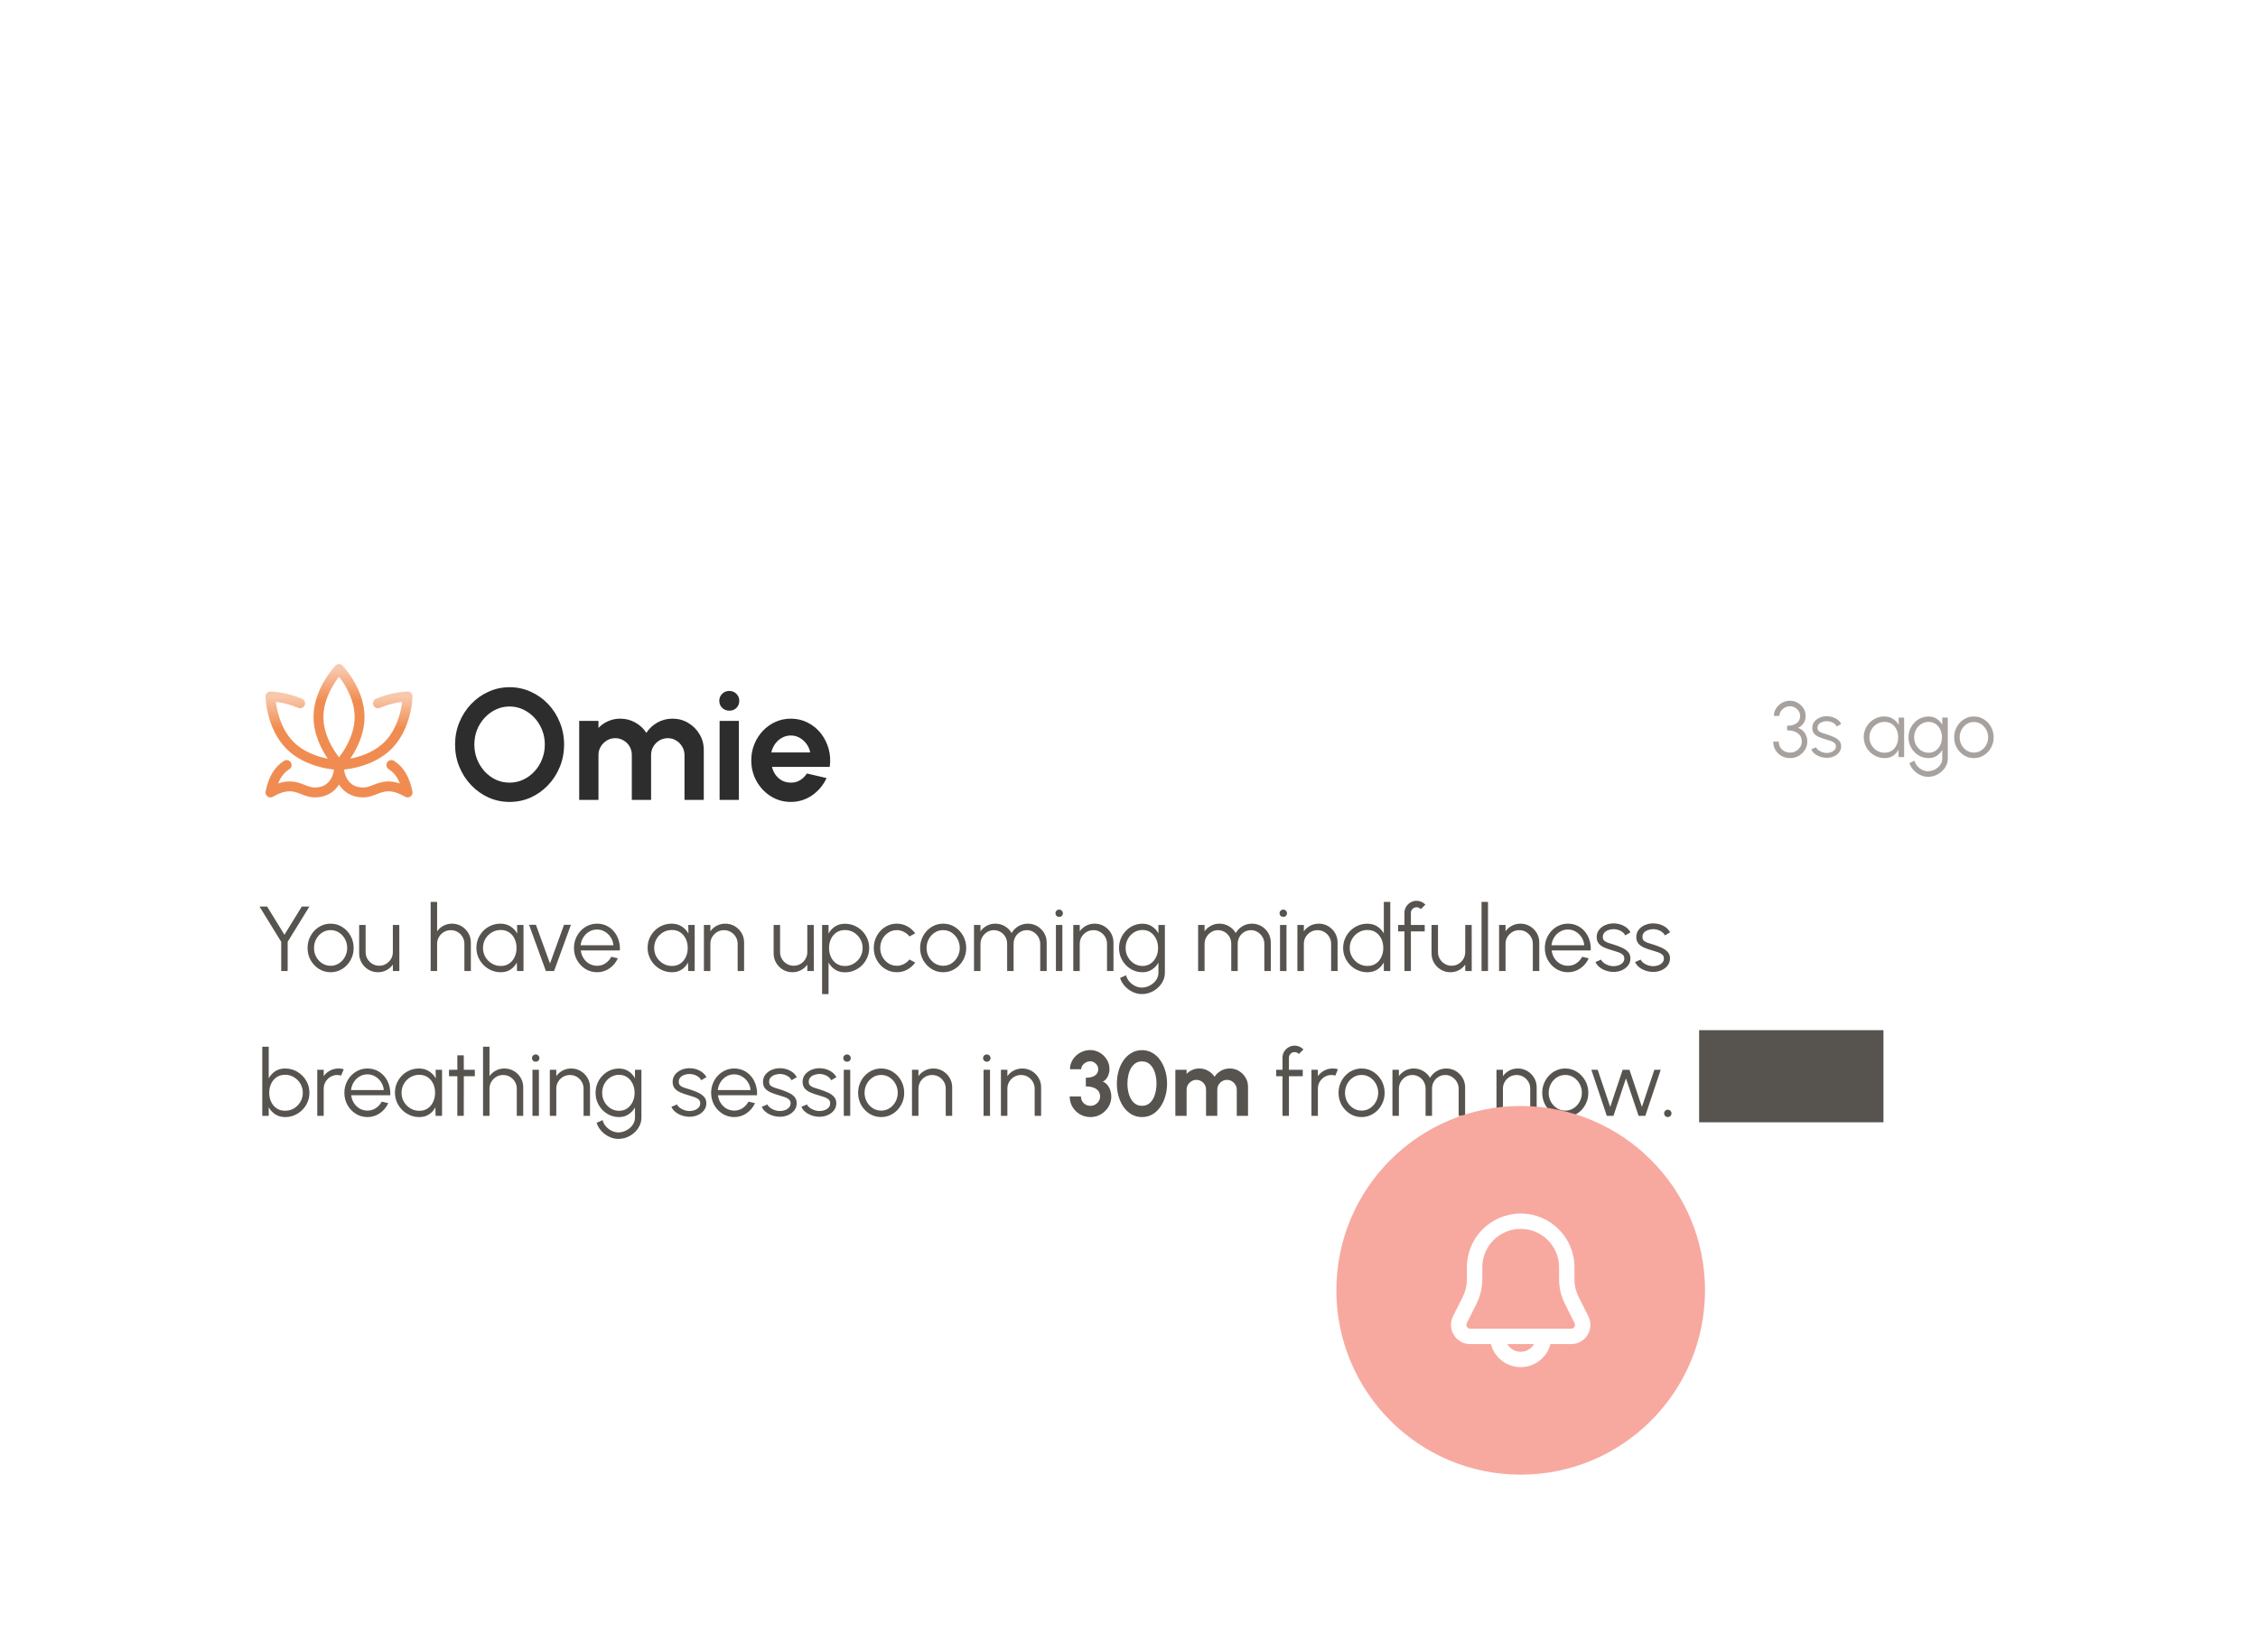 <svg width="343" height="251" viewBox="0 0 343 251" fill="none" xmlns="http://www.w3.org/2000/svg">
<g clip-path="url(#clip0_24415_35702)">
<g filter="url(#filter0_dddd_24415_35702)">
<path d="M50.455 94.41H51.8V113.3H50.455C50.205 113.3 50 113.095 50 112.845V94.865C50 94.615 50.205 94.41 50.455 94.41Z" fill="#D6D3D1"/>
<path d="M249.761 0H93.051C70.269 0 51.801 18.468 51.801 41.25V452.675C51.801 475.457 70.269 493.925 93.051 493.925H249.761C272.543 493.925 291.011 475.457 291.011 452.675V41.25C291.011 18.468 272.543 0 249.761 0Z" fill="white" stroke="#A8A29E" stroke-width="0.5" stroke-miterlimit="10"/>
<path d="M249.165 2.711H93.645C72.164 2.711 54.75 20.125 54.75 41.606V451.646C54.75 473.127 72.164 490.541 93.645 490.541H249.165C270.646 490.541 288.06 473.127 288.06 451.646V41.606C288.06 20.125 270.646 2.711 249.165 2.711Z" fill="white" stroke="#A8A29E" stroke-width="0.5" stroke-miterlimit="10"/>
<path d="M249.902 10.016H92.917C76.006 10.016 62.297 23.725 62.297 40.636V452.616C62.297 469.527 76.006 483.236 92.917 483.236H249.902C266.813 483.236 280.522 469.527 280.522 452.616V40.636C280.522 23.725 266.813 10.016 249.902 10.016Z" fill="#D6D3D1"/>
<path d="M51.803 94.41H50.453V113.3H51.803V94.41Z" fill="#D6D3D1"/>
<path d="M50.455 130.285H51.8V167.665H50.455C50.205 167.665 50 167.46 50 167.21V130.735C50 130.485 50.205 130.285 50.455 130.285Z" fill="#D6D3D1"/>
<path d="M51.803 130.285H50.453V167.665H51.803V130.285Z" fill="#D6D3D1"/>
<path d="M50.455 177.939H51.8V215.319H50.455C50.205 215.324 50 215.119 50 214.869V178.394C50 178.144 50.205 177.939 50.455 177.939Z" fill="#D6D3D1"/>
<path d="M51.803 177.939H50.453V215.319H51.803V177.939Z" fill="#D6D3D1"/>
<path opacity="0.48" d="M249.17 2.71H93.645C72.165 2.71 54.75 20.12 54.75 41.6V451.645C54.75 473.125 72.165 490.54 93.645 490.54H249.17C270.65 490.54 288.065 473.125 288.065 451.645V41.6C288.065 20.12 270.65 2.705 249.17 2.705V2.71ZM286.065 451.935C286.065 472.025 269.78 488.31 249.69 488.31H93.12C73.03 488.31 56.745 472.025 56.745 451.935V41.315C56.75 21.23 73.035 4.945 93.12 4.945H249.695C269.785 4.945 286.07 21.23 286.07 41.32V451.93L286.065 451.935Z" fill="#D6D3D1"/>
<path d="M292.365 215.301H291.015V156.091H292.365C292.615 156.091 292.82 156.296 292.82 156.546V214.846C292.82 215.096 292.615 215.301 292.365 215.301Z" fill="#D6D3D1"/>
<path d="M291.009 215.301H292.359V156.091H291.009V215.301Z" fill="#D6D3D1"/>
<path d="M250.105 10.25H93.12C76.209 10.25 62.5 23.959 62.5 40.87V452.85C62.5 469.761 76.209 483.47 93.12 483.47H250.105C267.016 483.47 280.725 469.761 280.725 452.85V40.87C280.725 23.959 267.016 10.25 250.105 10.25Z" fill="#F5F5F4"/>
<path d="M147.014 16.684H196.488C201.917 16.684 206.318 21.085 206.318 26.514C206.318 31.943 201.917 36.344 196.488 36.344H147.014C141.585 36.344 137.184 31.943 137.184 26.514C137.184 21.085 141.585 16.684 147.014 16.684Z" fill="white" stroke="#A8A29E" stroke-width="0.5"/>
<path d="M196.148 32.069C199.213 32.069 201.698 29.584 201.698 26.519C201.698 23.454 199.213 20.969 196.148 20.969C193.082 20.969 190.598 23.454 190.598 26.519C190.598 29.584 193.082 32.069 196.148 32.069Z" fill="#D6D3D1"/>
<path d="M196.15 29.524C197.809 29.524 199.155 28.178 199.155 26.519C199.155 24.859 197.809 23.514 196.15 23.514C194.49 23.514 193.145 24.859 193.145 26.519C193.145 28.178 194.49 29.524 196.15 29.524Z" fill="#A8A29E"/>
</g>
<g filter="url(#filter1_dd_24415_35702)">
<rect x="27" y="74.5" width="289" height="101" rx="16" fill="white"/>
<path d="M48.375 96.917C48.375 100.944 51.5 104.208 51.5 104.208C51.5 104.208 54.625 100.944 54.625 96.917C54.625 92.89 51.5 89.625 51.5 89.625C51.5 89.625 48.375 92.89 48.375 96.917Z" stroke="url(#paint0_linear_24415_35702)" stroke-width="1.5" stroke-linecap="round" stroke-linejoin="round"/>
<path d="M45.592 94.833C43.285 93.839 41.082 93.791 41.082 93.791C41.082 93.791 41.182 98.355 44.058 101.232C46.934 104.109 51.499 104.208 51.499 104.208C51.499 104.208 56.062 104.108 58.939 101.232C61.816 98.356 61.915 93.791 61.915 93.791C61.915 93.791 59.713 93.839 57.405 94.833M51.52 104.208C51.347 105.596 52.186 108.374 55.159 108.374C57.237 108.374 58.277 106.291 61.915 108.374C61.499 106.291 60.665 104.958 59.45 104.208M51.477 104.208C51.651 105.596 50.81 108.374 47.839 108.374C45.759 108.374 44.721 106.291 41.082 108.374C41.499 106.291 42.332 104.958 43.548 104.208" stroke="url(#paint1_linear_24415_35702)" stroke-width="1.5" stroke-linecap="round" stroke-linejoin="round"/>
<path d="M77.408 109.812C76.272 109.812 75.204 109.588 74.204 109.14C73.204 108.684 72.324 108.056 71.564 107.256C70.804 106.456 70.208 105.532 69.776 104.484C69.344 103.428 69.128 102.3 69.128 101.1C69.128 99.9 69.344 98.776 69.776 97.728C70.208 96.672 70.804 95.744 71.564 94.944C72.324 94.144 73.204 93.52 74.204 93.072C75.204 92.616 76.272 92.388 77.408 92.388C78.552 92.388 79.624 92.616 80.624 93.072C81.624 93.52 82.504 94.144 83.264 94.944C84.024 95.744 84.616 96.672 85.04 97.728C85.472 98.776 85.688 99.9 85.688 101.1C85.688 102.3 85.472 103.428 85.04 104.484C84.616 105.532 84.024 106.456 83.264 107.256C82.504 108.056 81.624 108.684 80.624 109.14C79.624 109.588 78.552 109.812 77.408 109.812ZM77.408 106.884C78.144 106.884 78.836 106.732 79.484 106.428C80.132 106.124 80.7 105.708 81.188 105.18C81.684 104.644 82.068 104.028 82.34 103.332C82.62 102.636 82.76 101.892 82.76 101.1C82.76 100.308 82.62 99.564 82.34 98.868C82.06 98.164 81.672 97.548 81.176 97.02C80.688 96.492 80.12 96.076 79.472 95.772C78.832 95.468 78.144 95.316 77.408 95.316C76.672 95.316 75.98 95.468 75.332 95.772C74.684 96.076 74.112 96.496 73.616 97.032C73.128 97.56 72.744 98.172 72.464 98.868C72.192 99.564 72.056 100.308 72.056 101.1C72.056 101.9 72.196 102.648 72.476 103.344C72.756 104.04 73.14 104.656 73.628 105.192C74.124 105.72 74.692 106.136 75.332 106.44C75.98 106.736 76.672 106.884 77.408 106.884ZM87.983 109.5V97.5H90.911V98.568C91.319 98.136 91.807 97.796 92.375 97.548C92.943 97.292 93.555 97.164 94.211 97.164C95.043 97.164 95.807 97.36 96.503 97.752C97.207 98.144 97.767 98.668 98.183 99.324C98.607 98.668 99.167 98.144 99.863 97.752C100.559 97.36 101.323 97.164 102.155 97.164C103.035 97.164 103.831 97.38 104.543 97.812C105.263 98.236 105.835 98.808 106.259 99.528C106.691 100.24 106.907 101.036 106.907 101.916V109.5H103.979V102.696C103.979 102.232 103.863 101.808 103.631 101.424C103.407 101.032 103.103 100.72 102.719 100.488C102.343 100.248 101.919 100.128 101.447 100.128C100.975 100.128 100.547 100.244 100.163 100.476C99.787 100.7 99.483 101.004 99.251 101.388C99.019 101.772 98.903 102.208 98.903 102.696V109.5H95.975V102.696C95.975 102.208 95.863 101.772 95.639 101.388C95.415 101.004 95.111 100.7 94.727 100.476C94.343 100.244 93.915 100.128 93.443 100.128C92.979 100.128 92.555 100.248 92.171 100.488C91.787 100.72 91.479 101.032 91.247 101.424C91.023 101.808 90.911 102.232 90.911 102.696V109.5H87.983ZM109.311 97.5H112.239V109.5H109.311V97.5ZM110.799 95.952C110.367 95.952 110.003 95.812 109.707 95.532C109.411 95.244 109.263 94.884 109.263 94.452C109.263 94.028 109.411 93.672 109.707 93.384C110.003 93.096 110.363 92.952 110.787 92.952C111.211 92.952 111.567 93.096 111.855 93.384C112.151 93.672 112.299 94.028 112.299 94.452C112.299 94.884 112.155 95.244 111.867 95.532C111.579 95.812 111.223 95.952 110.799 95.952ZM120.122 109.812C119.018 109.812 118.01 109.528 117.098 108.96C116.194 108.392 115.47 107.628 114.926 106.668C114.39 105.708 114.122 104.648 114.122 103.488C114.122 102.616 114.278 101.8 114.59 101.04C114.902 100.272 115.33 99.6 115.874 99.024C116.426 98.44 117.066 97.984 117.794 97.656C118.522 97.328 119.298 97.164 120.122 97.164C121.058 97.164 121.914 97.364 122.69 97.764C123.474 98.156 124.138 98.696 124.682 99.384C125.226 100.072 125.622 100.856 125.87 101.736C126.118 102.616 126.174 103.536 126.038 104.496H117.266C117.378 104.944 117.562 105.348 117.818 105.708C118.074 106.06 118.398 106.344 118.79 106.56C119.182 106.768 119.626 106.876 120.122 106.884C120.634 106.892 121.098 106.772 121.514 106.524C121.938 106.268 122.29 105.924 122.57 105.492L125.558 106.188C125.07 107.252 124.342 108.124 123.374 108.804C122.406 109.476 121.322 109.812 120.122 109.812ZM117.17 102.3H123.074C122.986 101.82 122.798 101.388 122.51 101.004C122.23 100.612 121.882 100.3 121.466 100.068C121.05 99.836 120.602 99.72 120.122 99.72C119.642 99.72 119.198 99.836 118.79 100.068C118.382 100.292 118.034 100.6 117.746 100.992C117.466 101.376 117.274 101.812 117.17 102.3Z" fill="#2D2D2D"/>
<path d="M271.946 103.156C271.434 103.156 270.984 103.044 270.596 102.82C270.208 102.592 269.904 102.288 269.684 101.908C269.468 101.528 269.36 101.108 269.36 100.648H270.2C270.2 100.952 270.27 101.232 270.41 101.488C270.554 101.74 270.756 101.942 271.016 102.094C271.276 102.242 271.586 102.316 271.946 102.316C272.25 102.316 272.534 102.242 272.798 102.094C273.066 101.942 273.282 101.74 273.446 101.488C273.614 101.232 273.698 100.952 273.698 100.648C273.698 100.268 273.602 99.952 273.41 99.7C273.218 99.444 272.954 99.254 272.618 99.13C272.282 99.002 271.898 98.938 271.466 98.938V98.242C272.062 98.242 272.54 98.116 272.9 97.864C273.264 97.608 273.446 97.234 273.446 96.742C273.446 96.474 273.372 96.23 273.224 96.01C273.08 95.79 272.89 95.614 272.654 95.482C272.422 95.346 272.172 95.278 271.904 95.278C271.636 95.278 271.378 95.346 271.13 95.482C270.886 95.614 270.686 95.79 270.53 96.01C270.378 96.23 270.302 96.474 270.302 96.742H269.462C269.462 96.426 269.528 96.13 269.66 95.854C269.792 95.574 269.972 95.328 270.2 95.116C270.428 94.904 270.688 94.738 270.98 94.618C271.272 94.498 271.578 94.438 271.898 94.438C272.318 94.438 272.708 94.542 273.068 94.75C273.432 94.958 273.726 95.236 273.95 95.584C274.174 95.932 274.286 96.318 274.286 96.742C274.286 97.154 274.18 97.526 273.968 97.858C273.756 98.19 273.47 98.424 273.11 98.56C273.422 98.664 273.684 98.822 273.896 99.034C274.108 99.242 274.268 99.484 274.376 99.76C274.484 100.036 274.538 100.332 274.538 100.648C274.538 101.108 274.418 101.528 274.178 101.908C273.938 102.288 273.62 102.592 273.224 102.82C272.832 103.044 272.406 103.156 271.946 103.156ZM277.409 103.114C277.081 103.106 276.761 103.046 276.449 102.934C276.137 102.822 275.865 102.67 275.633 102.478C275.401 102.286 275.235 102.068 275.135 101.824L275.861 101.512C275.925 101.668 276.043 101.812 276.215 101.944C276.391 102.072 276.591 102.176 276.815 102.256C277.039 102.332 277.261 102.37 277.481 102.37C277.725 102.37 277.953 102.33 278.165 102.25C278.377 102.17 278.549 102.056 278.681 101.908C278.817 101.756 278.885 101.578 278.885 101.374C278.885 101.154 278.813 100.982 278.669 100.858C278.525 100.73 278.343 100.63 278.123 100.558C277.903 100.482 277.677 100.41 277.445 100.342C277.021 100.226 276.647 100.098 276.323 99.958C275.999 99.818 275.745 99.64 275.561 99.424C275.381 99.204 275.291 98.922 275.291 98.578C275.291 98.214 275.393 97.9 275.597 97.636C275.805 97.368 276.075 97.162 276.407 97.018C276.743 96.87 277.101 96.796 277.481 96.796C277.969 96.796 278.413 96.902 278.813 97.114C279.217 97.326 279.509 97.608 279.689 97.96L279.011 98.362C278.939 98.198 278.825 98.056 278.669 97.936C278.513 97.816 278.335 97.722 278.135 97.654C277.939 97.586 277.739 97.55 277.535 97.546C277.279 97.542 277.041 97.58 276.821 97.66C276.601 97.736 276.423 97.85 276.287 98.002C276.155 98.154 276.089 98.34 276.089 98.56C276.089 98.78 276.155 98.948 276.287 99.064C276.419 99.176 276.597 99.268 276.821 99.34C277.049 99.408 277.305 99.488 277.589 99.58C277.953 99.696 278.295 99.828 278.615 99.976C278.935 100.124 279.193 100.308 279.389 100.528C279.585 100.748 279.681 101.026 279.677 101.362C279.677 101.722 279.569 102.036 279.353 102.304C279.137 102.572 278.857 102.778 278.513 102.922C278.169 103.062 277.801 103.126 277.409 103.114ZM288.406 97H289.246V103H288.406L288.376 101.884C288.18 102.264 287.906 102.572 287.554 102.808C287.202 103.04 286.782 103.156 286.294 103.156C285.854 103.156 285.442 103.074 285.058 102.91C284.674 102.742 284.336 102.512 284.044 102.22C283.752 101.928 283.524 101.59 283.36 101.206C283.196 100.822 283.114 100.41 283.114 99.97C283.114 99.538 283.194 99.132 283.354 98.752C283.518 98.372 283.742 98.038 284.026 97.75C284.314 97.462 284.646 97.238 285.022 97.078C285.402 96.914 285.808 96.832 286.24 96.832C286.74 96.832 287.176 96.952 287.548 97.192C287.92 97.428 288.216 97.738 288.436 98.122L288.406 97ZM286.276 102.34C286.704 102.34 287.072 102.236 287.38 102.028C287.688 101.816 287.924 101.532 288.088 101.176C288.256 100.82 288.34 100.428 288.34 100C288.34 99.56 288.256 99.164 288.088 98.812C287.92 98.456 287.682 98.174 287.374 97.966C287.066 97.758 286.7 97.654 286.276 97.654C285.852 97.654 285.464 97.76 285.112 97.972C284.764 98.18 284.486 98.462 284.278 98.818C284.074 99.174 283.972 99.568 283.972 100C283.972 100.436 284.078 100.832 284.29 101.188C284.502 101.54 284.782 101.82 285.13 102.028C285.482 102.236 285.864 102.34 286.276 102.34ZM295.039 97H295.879V103.222C295.879 103.606 295.795 103.966 295.627 104.302C295.463 104.638 295.239 104.932 294.955 105.184C294.675 105.44 294.355 105.64 293.995 105.784C293.635 105.928 293.261 106 292.873 106C292.457 106 292.055 105.904 291.667 105.712C291.279 105.524 290.941 105.272 290.653 104.956C290.369 104.64 290.167 104.29 290.047 103.906L290.821 103.552C290.897 103.852 291.039 104.122 291.247 104.362C291.459 104.606 291.707 104.798 291.991 104.938C292.279 105.082 292.573 105.154 292.873 105.154C293.149 105.154 293.415 105.102 293.671 104.998C293.931 104.898 294.163 104.76 294.367 104.584C294.575 104.408 294.739 104.202 294.859 103.966C294.979 103.734 295.039 103.486 295.039 103.222V101.896C294.831 102.272 294.549 102.576 294.193 102.808C293.841 103.04 293.431 103.156 292.963 103.156C292.543 103.156 292.147 103.074 291.775 102.91C291.407 102.746 291.083 102.52 290.803 102.232C290.523 101.94 290.303 101.604 290.143 101.224C289.987 100.844 289.909 100.436 289.909 100C289.909 99.564 289.987 99.156 290.143 98.776C290.303 98.392 290.523 98.056 290.803 97.768C291.083 97.476 291.407 97.248 291.775 97.084C292.147 96.92 292.543 96.838 292.963 96.838C293.431 96.838 293.841 96.954 294.193 97.186C294.549 97.414 294.831 97.718 295.039 98.098V97ZM292.969 102.34C293.385 102.34 293.743 102.232 294.043 102.016C294.347 101.8 294.581 101.514 294.745 101.158C294.909 100.802 294.991 100.416 294.991 100C294.991 99.572 294.907 99.182 294.739 98.83C294.575 98.474 294.341 98.19 294.037 97.978C293.733 97.762 293.377 97.654 292.969 97.654C292.561 97.654 292.189 97.76 291.853 97.972C291.521 98.18 291.257 98.462 291.061 98.818C290.865 99.174 290.767 99.568 290.767 100C290.767 100.432 290.867 100.826 291.067 101.182C291.267 101.534 291.533 101.816 291.865 102.028C292.201 102.236 292.569 102.34 292.969 102.34ZM299.845 103.156C299.293 103.156 298.789 103.014 298.333 102.73C297.881 102.446 297.519 102.066 297.247 101.59C296.979 101.11 296.845 100.58 296.845 100C296.845 99.56 296.923 99.15 297.079 98.77C297.235 98.386 297.449 98.05 297.721 97.762C297.997 97.47 298.317 97.242 298.681 97.078C299.045 96.914 299.433 96.832 299.845 96.832C300.397 96.832 300.899 96.974 301.351 97.258C301.807 97.542 302.169 97.924 302.437 98.404C302.709 98.884 302.845 99.416 302.845 100C302.845 100.436 302.767 100.844 302.611 101.224C302.455 101.604 302.239 101.94 301.963 102.232C301.691 102.52 301.373 102.746 301.009 102.91C300.649 103.074 300.261 103.156 299.845 103.156ZM299.845 102.316C300.253 102.316 300.619 102.21 300.943 101.998C301.271 101.782 301.529 101.498 301.717 101.146C301.909 100.794 302.005 100.412 302.005 100C302.005 99.58 301.909 99.194 301.717 98.842C301.525 98.486 301.265 98.202 300.937 97.99C300.613 97.778 300.249 97.672 299.845 97.672C299.437 97.672 299.069 97.78 298.741 97.996C298.417 98.208 298.159 98.49 297.967 98.842C297.779 99.194 297.685 99.58 297.685 100C297.685 100.432 297.783 100.824 297.979 101.176C298.175 101.524 298.437 101.802 298.765 102.01C299.093 102.214 299.453 102.316 299.845 102.316Z" fill="#A8A29E"/>
<path d="M45.846 125.7H47.001L43.697 131.062V135.5H42.717V131.062L39.42 125.7H40.575L43.207 129.991L45.846 125.7ZM50.221 135.682C49.577 135.682 48.989 135.516 48.457 135.185C47.929 134.854 47.507 134.41 47.19 133.855C46.877 133.295 46.721 132.677 46.721 132C46.721 131.487 46.812 131.008 46.994 130.565C47.176 130.117 47.425 129.725 47.743 129.389C48.065 129.048 48.438 128.782 48.863 128.591C49.287 128.4 49.74 128.304 50.221 128.304C50.865 128.304 51.45 128.47 51.978 128.801C52.51 129.132 52.932 129.578 53.245 130.138C53.562 130.698 53.721 131.319 53.721 132C53.721 132.509 53.63 132.985 53.448 133.428C53.266 133.871 53.014 134.263 52.692 134.604C52.374 134.94 52.003 135.204 51.579 135.395C51.159 135.586 50.706 135.682 50.221 135.682ZM50.221 134.702C50.697 134.702 51.124 134.578 51.502 134.331C51.884 134.079 52.185 133.748 52.405 133.337C52.629 132.926 52.741 132.481 52.741 132C52.741 131.51 52.629 131.06 52.405 130.649C52.181 130.234 51.877 129.902 51.495 129.655C51.117 129.408 50.692 129.284 50.221 129.284C49.745 129.284 49.315 129.41 48.933 129.662C48.555 129.909 48.254 130.238 48.03 130.649C47.81 131.06 47.701 131.51 47.701 132C47.701 132.504 47.815 132.961 48.044 133.372C48.272 133.778 48.578 134.102 48.961 134.345C49.343 134.583 49.763 134.702 50.221 134.702ZM54.558 132.819V128.5H55.538V132.623C55.538 133.006 55.631 133.353 55.818 133.666C56.005 133.979 56.254 134.228 56.567 134.415C56.884 134.602 57.232 134.695 57.61 134.695C57.993 134.695 58.338 134.602 58.646 134.415C58.959 134.228 59.208 133.979 59.395 133.666C59.582 133.353 59.675 133.006 59.675 132.623V128.5H60.655L60.662 135.5H59.682L59.675 134.52C59.428 134.875 59.106 135.157 58.709 135.367C58.317 135.577 57.888 135.682 57.421 135.682C56.894 135.682 56.413 135.554 55.979 135.297C55.545 135.04 55.2 134.695 54.943 134.261C54.686 133.827 54.558 133.346 54.558 132.819ZM71.524 131.167V135.5H70.544V131.363C70.544 130.98 70.451 130.633 70.264 130.32C70.077 130.007 69.828 129.758 69.515 129.571C69.202 129.384 68.855 129.291 68.472 129.291C68.094 129.291 67.746 129.384 67.429 129.571C67.116 129.758 66.867 130.007 66.68 130.32C66.493 130.633 66.4 130.98 66.4 131.363V135.5H65.42V125H66.4V129.466C66.647 129.111 66.969 128.829 67.366 128.619C67.763 128.409 68.194 128.304 68.661 128.304C69.188 128.304 69.669 128.432 70.103 128.689C70.537 128.946 70.882 129.291 71.139 129.725C71.396 130.159 71.524 130.64 71.524 131.167ZM78.543 128.5H79.523V135.5H78.543L78.508 134.198C78.28 134.641 77.96 135.001 77.549 135.276C77.139 135.547 76.649 135.682 76.079 135.682C75.566 135.682 75.085 135.586 74.637 135.395C74.189 135.199 73.795 134.931 73.454 134.59C73.114 134.249 72.848 133.855 72.656 133.407C72.465 132.959 72.369 132.478 72.369 131.965C72.369 131.461 72.463 130.987 72.649 130.544C72.841 130.101 73.102 129.711 73.433 129.375C73.769 129.039 74.157 128.778 74.595 128.591C75.039 128.4 75.512 128.304 76.016 128.304C76.6 128.304 77.108 128.444 77.542 128.724C77.976 128.999 78.322 129.361 78.578 129.809L78.543 128.5ZM76.058 134.73C76.558 134.73 76.987 134.609 77.346 134.366C77.706 134.119 77.981 133.787 78.172 133.372C78.368 132.957 78.466 132.499 78.466 132C78.466 131.487 78.368 131.025 78.172 130.614C77.976 130.199 77.699 129.87 77.339 129.627C76.98 129.384 76.553 129.263 76.058 129.263C75.564 129.263 75.111 129.387 74.7 129.634C74.294 129.877 73.97 130.206 73.727 130.621C73.489 131.036 73.37 131.496 73.37 132C73.37 132.509 73.494 132.971 73.741 133.386C73.989 133.797 74.315 134.123 74.721 134.366C75.132 134.609 75.578 134.73 76.058 134.73ZM84.168 135.5H82.922L80.367 128.479H81.41L83.545 134.352L85.68 128.479H86.723L84.168 135.5ZM90.689 135.682C90.046 135.682 89.457 135.516 88.925 135.185C88.398 134.854 87.976 134.41 87.659 133.855C87.346 133.295 87.189 132.677 87.189 132C87.189 131.487 87.281 131.008 87.463 130.565C87.644 130.117 87.894 129.725 88.212 129.389C88.534 129.048 88.907 128.782 89.332 128.591C89.756 128.4 90.209 128.304 90.689 128.304C91.207 128.304 91.683 128.407 92.118 128.612C92.556 128.817 92.932 129.104 93.245 129.473C93.562 129.842 93.8 130.273 93.959 130.768C94.122 131.263 94.189 131.797 94.162 132.371H88.225C88.281 132.814 88.421 133.211 88.645 133.561C88.874 133.911 89.163 134.189 89.513 134.394C89.868 134.595 90.26 134.697 90.689 134.702C91.156 134.702 91.576 134.581 91.95 134.338C92.328 134.095 92.631 133.762 92.859 133.337L93.853 133.568C93.573 134.189 93.151 134.697 92.587 135.094C92.022 135.486 91.389 135.682 90.689 135.682ZM88.198 131.58H93.174C93.142 131.146 93.009 130.749 92.775 130.39C92.547 130.026 92.251 129.737 91.886 129.522C91.522 129.303 91.124 129.193 90.689 129.193C90.255 129.193 89.859 129.3 89.499 129.515C89.14 129.725 88.846 130.012 88.618 130.376C88.389 130.735 88.249 131.137 88.198 131.58ZM104.547 128.5H105.527V135.5H104.547L104.512 134.198C104.283 134.641 103.964 135.001 103.553 135.276C103.142 135.547 102.652 135.682 102.083 135.682C101.57 135.682 101.089 135.586 100.641 135.395C100.193 135.199 99.799 134.931 99.458 134.59C99.118 134.249 98.852 133.855 98.66 133.407C98.469 132.959 98.373 132.478 98.373 131.965C98.373 131.461 98.466 130.987 98.653 130.544C98.844 130.101 99.106 129.711 99.437 129.375C99.773 129.039 100.16 128.778 100.599 128.591C101.042 128.4 101.516 128.304 102.02 128.304C102.603 128.304 103.112 128.444 103.546 128.724C103.98 128.999 104.325 129.361 104.582 129.809L104.547 128.5ZM102.062 134.73C102.561 134.73 102.991 134.609 103.35 134.366C103.709 134.119 103.985 133.787 104.176 133.372C104.372 132.957 104.47 132.499 104.47 132C104.47 131.487 104.372 131.025 104.176 130.614C103.98 130.199 103.702 129.87 103.343 129.627C102.984 129.384 102.557 129.263 102.062 129.263C101.567 129.263 101.115 129.387 100.704 129.634C100.298 129.877 99.974 130.206 99.731 130.621C99.493 131.036 99.374 131.496 99.374 132C99.374 132.509 99.498 132.971 99.745 133.386C99.993 133.797 100.319 134.123 100.725 134.366C101.136 134.609 101.581 134.73 102.062 134.73ZM113.032 131.167V135.5H112.052V131.363C112.052 130.98 111.959 130.633 111.772 130.32C111.585 130.007 111.336 129.758 111.023 129.571C110.71 129.384 110.363 129.291 109.98 129.291C109.602 129.291 109.254 129.384 108.937 129.571C108.624 129.758 108.375 130.007 108.188 130.32C108.001 130.633 107.908 130.98 107.908 131.363V135.5H106.928V128.5H107.908V129.466C108.155 129.111 108.477 128.829 108.874 128.619C109.271 128.409 109.702 128.304 110.169 128.304C110.696 128.304 111.177 128.432 111.611 128.689C112.045 128.946 112.39 129.291 112.647 129.725C112.904 130.159 113.032 130.64 113.032 131.167ZM117.517 132.819V128.5H118.497V132.623C118.497 133.006 118.59 133.353 118.777 133.666C118.964 133.979 119.213 134.228 119.526 134.415C119.843 134.602 120.191 134.695 120.569 134.695C120.952 134.695 121.297 134.602 121.605 134.415C121.918 134.228 122.167 133.979 122.354 133.666C122.541 133.353 122.634 133.006 122.634 132.623V128.5H123.614L123.621 135.5H122.641L122.634 134.52C122.387 134.875 122.065 135.157 121.668 135.367C121.276 135.577 120.847 135.682 120.38 135.682C119.853 135.682 119.372 135.554 118.938 135.297C118.504 135.04 118.159 134.695 117.902 134.261C117.645 133.827 117.517 133.346 117.517 132.819ZM125.859 139H124.879V128.5H125.859V129.809C126.102 129.366 126.433 129.006 126.853 128.731C127.273 128.456 127.772 128.318 128.351 128.318C128.86 128.318 129.336 128.414 129.779 128.605C130.227 128.796 130.619 129.062 130.955 129.403C131.291 129.739 131.555 130.129 131.746 130.572C131.937 131.015 132.033 131.491 132.033 132C132.033 132.509 131.937 132.987 131.746 133.435C131.555 133.883 131.291 134.277 130.955 134.618C130.619 134.954 130.227 135.218 129.779 135.409C129.336 135.6 128.86 135.696 128.351 135.696C127.772 135.696 127.273 135.558 126.853 135.283C126.433 135.008 126.102 134.648 125.859 134.205V139ZM128.344 129.27C127.854 129.27 127.427 129.394 127.063 129.641C126.704 129.884 126.426 130.21 126.23 130.621C126.034 131.032 125.936 131.491 125.936 132C125.936 132.499 126.032 132.957 126.223 133.372C126.419 133.787 126.697 134.119 127.056 134.366C127.42 134.613 127.849 134.737 128.344 134.737C128.829 134.737 129.275 134.616 129.681 134.373C130.092 134.13 130.421 133.804 130.668 133.393C130.915 132.978 131.039 132.513 131.039 132C131.039 131.501 130.918 131.046 130.675 130.635C130.432 130.22 130.108 129.888 129.702 129.641C129.296 129.394 128.843 129.27 128.344 129.27ZM138.149 133.743L139.024 134.219C138.706 134.662 138.303 135.017 137.813 135.283C137.327 135.549 136.8 135.682 136.231 135.682C135.587 135.682 134.999 135.516 134.467 135.185C133.939 134.854 133.517 134.41 133.2 133.855C132.887 133.295 132.731 132.677 132.731 132C132.731 131.487 132.822 131.008 133.004 130.565C133.186 130.117 133.435 129.725 133.753 129.389C134.075 129.048 134.448 128.782 134.873 128.591C135.297 128.4 135.75 128.304 136.231 128.304C136.8 128.304 137.327 128.437 137.813 128.703C138.303 128.969 138.706 129.326 139.024 129.774L138.149 130.243C137.906 129.935 137.614 129.699 137.274 129.536C136.933 129.368 136.585 129.284 136.231 129.284C135.759 129.284 135.332 129.41 134.95 129.662C134.567 129.909 134.264 130.238 134.04 130.649C133.82 131.06 133.711 131.51 133.711 132C133.711 132.49 133.823 132.94 134.047 133.351C134.275 133.762 134.581 134.091 134.964 134.338C135.346 134.581 135.769 134.702 136.231 134.702C136.613 134.702 136.973 134.613 137.309 134.436C137.645 134.259 137.925 134.028 138.149 133.743ZM143.272 135.682C142.628 135.682 142.04 135.516 141.508 135.185C140.98 134.854 140.558 134.41 140.241 133.855C139.928 133.295 139.772 132.677 139.772 132C139.772 131.487 139.863 131.008 140.045 130.565C140.227 130.117 140.476 129.725 140.794 129.389C141.116 129.048 141.489 128.782 141.914 128.591C142.338 128.4 142.791 128.304 143.272 128.304C143.916 128.304 144.501 128.47 145.029 128.801C145.561 129.132 145.983 129.578 146.296 130.138C146.613 130.698 146.772 131.319 146.772 132C146.772 132.509 146.681 132.985 146.499 133.428C146.317 133.871 146.065 134.263 145.743 134.604C145.425 134.94 145.054 135.204 144.63 135.395C144.21 135.586 143.757 135.682 143.272 135.682ZM143.272 134.702C143.748 134.702 144.175 134.578 144.553 134.331C144.935 134.079 145.236 133.748 145.456 133.337C145.68 132.926 145.792 132.481 145.792 132C145.792 131.51 145.68 131.06 145.456 130.649C145.232 130.234 144.928 129.902 144.546 129.655C144.168 129.408 143.743 129.284 143.272 129.284C142.796 129.284 142.366 129.41 141.984 129.662C141.606 129.909 141.305 130.238 141.081 130.649C140.861 131.06 140.752 131.51 140.752 132C140.752 132.504 140.866 132.961 141.095 133.372C141.323 133.778 141.629 134.102 142.012 134.345C142.394 134.583 142.814 134.702 143.272 134.702ZM147.957 135.5V128.5H148.937V129.466C149.189 129.111 149.511 128.829 149.903 128.619C150.295 128.409 150.725 128.304 151.191 128.304C151.719 128.304 152.202 128.435 152.64 128.696C153.079 128.953 153.422 129.296 153.669 129.725C153.917 129.296 154.257 128.953 154.691 128.696C155.125 128.435 155.606 128.304 156.133 128.304C156.661 128.304 157.141 128.432 157.575 128.689C158.009 128.946 158.355 129.291 158.611 129.725C158.868 130.159 158.996 130.64 158.996 131.167V135.5H158.016V131.384C158.016 131.011 157.925 130.665 157.743 130.348C157.561 130.031 157.316 129.776 157.008 129.585C156.705 129.389 156.367 129.291 155.993 129.291C155.62 129.291 155.279 129.382 154.971 129.564C154.668 129.741 154.425 129.989 154.243 130.306C154.061 130.619 153.97 130.978 153.97 131.384V135.5H152.99V131.384C152.99 130.978 152.899 130.619 152.717 130.306C152.535 129.989 152.29 129.741 151.982 129.564C151.674 129.382 151.334 129.291 150.96 129.291C150.592 129.291 150.253 129.389 149.945 129.585C149.637 129.776 149.392 130.031 149.21 130.348C149.028 130.665 148.937 131.011 148.937 131.384V135.5H147.957ZM160.399 128.5H161.379V135.5H160.399V128.5ZM160.896 127.275C160.737 127.275 160.602 127.224 160.49 127.121C160.382 127.014 160.329 126.881 160.329 126.722C160.329 126.563 160.382 126.433 160.49 126.33C160.602 126.223 160.737 126.169 160.896 126.169C161.05 126.169 161.18 126.223 161.288 126.33C161.4 126.433 161.456 126.563 161.456 126.722C161.456 126.881 161.402 127.014 161.295 127.121C161.187 127.224 161.054 127.275 160.896 127.275ZM169.141 131.167V135.5H168.161V131.363C168.161 130.98 168.068 130.633 167.881 130.32C167.695 130.007 167.445 129.758 167.132 129.571C166.82 129.384 166.472 129.291 166.089 129.291C165.711 129.291 165.364 129.384 165.046 129.571C164.734 129.758 164.484 130.007 164.297 130.32C164.111 130.633 164.017 130.98 164.017 131.363V135.5H163.037V128.5H164.017V129.466C164.265 129.111 164.587 128.829 164.983 128.619C165.38 128.409 165.812 128.304 166.278 128.304C166.806 128.304 167.286 128.432 167.72 128.689C168.154 128.946 168.5 129.291 168.756 129.725C169.013 130.159 169.141 130.64 169.141 131.167ZM175.971 128.5H176.951V135.759C176.951 136.207 176.853 136.627 176.657 137.019C176.466 137.411 176.205 137.754 175.873 138.048C175.547 138.347 175.173 138.58 174.753 138.748C174.333 138.916 173.897 139 173.444 139C172.959 139 172.49 138.888 172.037 138.664C171.585 138.445 171.19 138.151 170.854 137.782C170.523 137.413 170.287 137.005 170.147 136.557L171.05 136.144C171.139 136.494 171.305 136.809 171.547 137.089C171.795 137.374 172.084 137.598 172.415 137.761C172.751 137.929 173.094 138.013 173.444 138.013C173.766 138.013 174.077 137.952 174.375 137.831C174.679 137.714 174.949 137.553 175.187 137.348C175.43 137.143 175.621 136.902 175.761 136.627C175.901 136.356 175.971 136.067 175.971 135.759V134.212C175.729 134.651 175.4 135.005 174.984 135.276C174.574 135.547 174.095 135.682 173.549 135.682C173.059 135.682 172.597 135.586 172.163 135.395C171.734 135.204 171.356 134.94 171.029 134.604C170.703 134.263 170.446 133.871 170.259 133.428C170.077 132.985 169.986 132.509 169.986 132C169.986 131.491 170.077 131.015 170.259 130.572C170.446 130.124 170.703 129.732 171.029 129.396C171.356 129.055 171.734 128.789 172.163 128.598C172.597 128.407 173.059 128.311 173.549 128.311C174.095 128.311 174.574 128.446 174.984 128.717C175.4 128.983 175.729 129.338 175.971 129.781V128.5ZM173.556 134.73C174.042 134.73 174.459 134.604 174.809 134.352C175.164 134.1 175.437 133.766 175.628 133.351C175.82 132.936 175.915 132.485 175.915 132C175.915 131.501 175.817 131.046 175.621 130.635C175.43 130.22 175.157 129.888 174.802 129.641C174.448 129.389 174.032 129.263 173.556 129.263C173.08 129.263 172.646 129.387 172.254 129.634C171.867 129.877 171.559 130.206 171.33 130.621C171.102 131.036 170.987 131.496 170.987 132C170.987 132.504 171.104 132.964 171.337 133.379C171.571 133.79 171.881 134.119 172.268 134.366C172.66 134.609 173.09 134.73 173.556 134.73ZM182 135.5V128.5H182.98V129.466C183.232 129.111 183.554 128.829 183.946 128.619C184.338 128.409 184.767 128.304 185.234 128.304C185.761 128.304 186.244 128.435 186.683 128.696C187.122 128.953 187.465 129.296 187.712 129.725C187.959 129.296 188.3 128.953 188.734 128.696C189.168 128.435 189.649 128.304 190.176 128.304C190.703 128.304 191.184 128.432 191.618 128.689C192.052 128.946 192.397 129.291 192.654 129.725C192.911 130.159 193.039 130.64 193.039 131.167V135.5H192.059V131.384C192.059 131.011 191.968 130.665 191.786 130.348C191.604 130.031 191.359 129.776 191.051 129.585C190.748 129.389 190.409 129.291 190.036 129.291C189.663 129.291 189.322 129.382 189.014 129.564C188.711 129.741 188.468 129.989 188.286 130.306C188.104 130.619 188.013 130.978 188.013 131.384V135.5H187.033V131.384C187.033 130.978 186.942 130.619 186.76 130.306C186.578 129.989 186.333 129.741 186.025 129.564C185.717 129.382 185.376 129.291 185.003 129.291C184.634 129.291 184.296 129.389 183.988 129.585C183.68 129.776 183.435 130.031 183.253 130.348C183.071 130.665 182.98 131.011 182.98 131.384V135.5H182ZM194.442 128.5H195.422V135.5H194.442V128.5ZM194.939 127.275C194.78 127.275 194.645 127.224 194.533 127.121C194.425 127.014 194.372 126.881 194.372 126.722C194.372 126.563 194.425 126.433 194.533 126.33C194.645 126.223 194.78 126.169 194.939 126.169C195.093 126.169 195.223 126.223 195.331 126.33C195.443 126.433 195.499 126.563 195.499 126.722C195.499 126.881 195.445 127.014 195.338 127.121C195.23 127.224 195.097 127.275 194.939 127.275ZM203.184 131.167V135.5H202.204V131.363C202.204 130.98 202.111 130.633 201.924 130.32C201.738 130.007 201.488 129.758 201.175 129.571C200.863 129.384 200.515 129.291 200.132 129.291C199.754 129.291 199.407 129.384 199.089 129.571C198.777 129.758 198.527 130.007 198.34 130.32C198.154 130.633 198.06 130.98 198.06 131.363V135.5H197.08V128.5H198.06V129.466C198.308 129.111 198.63 128.829 199.026 128.619C199.423 128.409 199.855 128.304 200.321 128.304C200.849 128.304 201.329 128.432 201.763 128.689C202.197 128.946 202.543 129.291 202.799 129.725C203.056 130.159 203.184 130.64 203.184 131.167ZM210.21 125H211.19V135.5H210.21V134.191C209.968 134.639 209.634 135.001 209.209 135.276C208.789 135.547 208.29 135.682 207.711 135.682C207.203 135.682 206.727 135.586 206.283 135.395C205.84 135.204 205.448 134.94 205.107 134.604C204.771 134.263 204.508 133.871 204.316 133.428C204.125 132.985 204.029 132.509 204.029 132C204.029 131.491 204.125 131.015 204.316 130.572C204.508 130.124 204.771 129.732 205.107 129.396C205.448 129.055 205.84 128.789 206.283 128.598C206.727 128.407 207.203 128.311 207.711 128.311C208.29 128.311 208.789 128.449 209.209 128.724C209.634 128.995 209.968 129.352 210.21 129.795V125ZM207.718 134.73C208.218 134.73 208.647 134.609 209.006 134.366C209.366 134.119 209.641 133.787 209.832 133.372C210.028 132.957 210.126 132.499 210.126 132C210.126 131.487 210.028 131.025 209.832 130.614C209.636 130.199 209.359 129.87 208.999 129.627C208.64 129.384 208.213 129.263 207.718 129.263C207.224 129.263 206.773 129.387 206.367 129.634C205.961 129.877 205.637 130.206 205.394 130.621C205.152 131.036 205.03 131.496 205.03 132C205.03 132.509 205.154 132.971 205.401 133.386C205.649 133.797 205.975 134.123 206.381 134.366C206.792 134.609 207.238 134.73 207.718 134.73ZM214.32 126.673V128.5H216.42V129.48H214.32V135.5H213.34V129.48H212.381V128.5H213.34V126.673C213.34 126.332 213.422 126.024 213.585 125.749C213.753 125.469 213.977 125.247 214.257 125.084C214.537 124.916 214.848 124.832 215.188 124.832C215.436 124.832 215.674 124.881 215.902 124.979C216.136 125.077 216.343 125.222 216.525 125.413L215.825 126.106C215.751 126.013 215.655 125.94 215.538 125.889C215.426 125.838 215.31 125.812 215.188 125.812C214.95 125.812 214.745 125.896 214.572 126.064C214.404 126.232 214.32 126.435 214.32 126.673ZM217.458 132.819V128.5H218.438V132.623C218.438 133.006 218.532 133.353 218.718 133.666C218.905 133.979 219.155 134.228 219.467 134.415C219.785 134.602 220.132 134.695 220.51 134.695C220.893 134.695 221.238 134.602 221.546 134.415C221.859 134.228 222.109 133.979 222.295 133.666C222.482 133.353 222.575 133.006 222.575 132.623V128.5H223.555L223.562 135.5H222.582L222.575 134.52C222.328 134.875 222.006 135.157 221.609 135.367C221.217 135.577 220.788 135.682 220.321 135.682C219.794 135.682 219.313 135.554 218.879 135.297C218.445 135.04 218.1 134.695 217.843 134.261C217.587 133.827 217.458 133.346 217.458 132.819ZM225.053 135.5V125H226.033V135.5H225.053ZM233.823 131.167V135.5H232.843V131.363C232.843 130.98 232.75 130.633 232.563 130.32C232.376 130.007 232.127 129.758 231.814 129.571C231.501 129.384 231.154 129.291 230.771 129.291C230.393 129.291 230.045 129.384 229.728 129.571C229.415 129.758 229.166 130.007 228.979 130.32C228.792 130.633 228.699 130.98 228.699 131.363V135.5H227.719V128.5H228.699V129.466C228.946 129.111 229.268 128.829 229.665 128.619C230.062 128.409 230.493 128.304 230.96 128.304C231.487 128.304 231.968 128.432 232.402 128.689C232.836 128.946 233.181 129.291 233.438 129.725C233.695 130.159 233.823 130.64 233.823 131.167ZM238.168 135.682C237.524 135.682 236.936 135.516 236.404 135.185C235.877 134.854 235.454 134.41 235.137 133.855C234.824 133.295 234.668 132.677 234.668 132C234.668 131.487 234.759 131.008 234.941 130.565C235.123 130.117 235.373 129.725 235.69 129.389C236.012 129.048 236.385 128.782 236.81 128.591C237.235 128.4 237.687 128.304 238.168 128.304C238.686 128.304 239.162 128.407 239.596 128.612C240.035 128.817 240.41 129.104 240.723 129.473C241.04 129.842 241.278 130.273 241.437 130.768C241.6 131.263 241.668 131.797 241.64 132.371H235.704C235.76 132.814 235.9 133.211 236.124 133.561C236.353 133.911 236.642 134.189 236.992 134.394C237.347 134.595 237.739 134.697 238.168 134.702C238.635 134.702 239.055 134.581 239.428 134.338C239.806 134.095 240.109 133.762 240.338 133.337L241.332 133.568C241.052 134.189 240.63 134.697 240.065 135.094C239.5 135.486 238.868 135.682 238.168 135.682ZM235.676 131.58H240.653C240.62 131.146 240.487 130.749 240.254 130.39C240.025 130.026 239.729 129.737 239.365 129.522C239.001 129.303 238.602 129.193 238.168 129.193C237.734 129.193 237.337 129.3 236.978 129.515C236.619 129.725 236.325 130.012 236.096 130.376C235.867 130.735 235.727 131.137 235.676 131.58ZM245.017 135.633C244.634 135.624 244.261 135.554 243.897 135.423C243.533 135.292 243.215 135.115 242.945 134.891C242.674 134.667 242.48 134.413 242.364 134.128L243.211 133.764C243.285 133.946 243.423 134.114 243.624 134.268C243.829 134.417 244.062 134.539 244.324 134.632C244.585 134.721 244.844 134.765 245.101 134.765C245.385 134.765 245.651 134.718 245.899 134.625C246.146 134.532 246.347 134.399 246.501 134.226C246.659 134.049 246.739 133.841 246.739 133.603C246.739 133.346 246.655 133.146 246.487 133.001C246.319 132.852 246.106 132.735 245.85 132.651C245.593 132.562 245.329 132.478 245.059 132.399C244.564 132.264 244.128 132.114 243.75 131.951C243.372 131.788 243.075 131.58 242.861 131.328C242.651 131.071 242.546 130.742 242.546 130.341C242.546 129.916 242.665 129.55 242.903 129.242C243.145 128.929 243.46 128.689 243.848 128.521C244.24 128.348 244.657 128.262 245.101 128.262C245.67 128.262 246.188 128.386 246.655 128.633C247.126 128.88 247.467 129.209 247.677 129.62L246.886 130.089C246.802 129.898 246.669 129.732 246.487 129.592C246.305 129.452 246.097 129.342 245.864 129.263C245.635 129.184 245.402 129.142 245.164 129.137C244.865 129.132 244.587 129.177 244.331 129.27C244.074 129.359 243.866 129.492 243.708 129.669C243.554 129.846 243.477 130.063 243.477 130.32C243.477 130.577 243.554 130.773 243.708 130.908C243.862 131.039 244.069 131.146 244.331 131.23C244.597 131.309 244.895 131.403 245.227 131.51C245.651 131.645 246.05 131.799 246.424 131.972C246.797 132.145 247.098 132.359 247.327 132.616C247.555 132.873 247.667 133.197 247.663 133.589C247.663 134.009 247.537 134.375 247.285 134.688C247.033 135.001 246.706 135.241 246.305 135.409C245.903 135.572 245.474 135.647 245.017 135.633ZM251.032 135.633C250.65 135.624 250.276 135.554 249.912 135.423C249.548 135.292 249.231 135.115 248.96 134.891C248.69 134.667 248.496 134.413 248.379 134.128L249.226 133.764C249.301 133.946 249.439 134.114 249.639 134.268C249.845 134.417 250.078 134.539 250.339 134.632C250.601 134.721 250.86 134.765 251.116 134.765C251.401 134.765 251.667 134.718 251.914 134.625C252.162 134.532 252.362 134.399 252.516 134.226C252.675 134.049 252.754 133.841 252.754 133.603C252.754 133.346 252.67 133.146 252.502 133.001C252.334 132.852 252.122 132.735 251.865 132.651C251.609 132.562 251.345 132.478 251.074 132.399C250.58 132.264 250.143 132.114 249.765 131.951C249.387 131.788 249.091 131.58 248.876 131.328C248.666 131.071 248.561 130.742 248.561 130.341C248.561 129.916 248.68 129.55 248.918 129.242C249.161 128.929 249.476 128.689 249.863 128.521C250.255 128.348 250.673 128.262 251.116 128.262C251.686 128.262 252.204 128.386 252.67 128.633C253.142 128.88 253.482 129.209 253.692 129.62L252.901 130.089C252.817 129.898 252.684 129.732 252.502 129.592C252.32 129.452 252.113 129.342 251.879 129.263C251.651 129.184 251.417 129.142 251.179 129.137C250.881 129.132 250.603 129.177 250.346 129.27C250.09 129.359 249.882 129.492 249.723 129.669C249.569 129.846 249.492 130.063 249.492 130.32C249.492 130.577 249.569 130.773 249.723 130.908C249.877 131.039 250.085 131.146 250.346 131.23C250.612 131.309 250.911 131.403 251.242 131.51C251.667 131.645 252.066 131.799 252.439 131.972C252.813 132.145 253.114 132.359 253.342 132.616C253.571 132.873 253.683 133.197 253.678 133.589C253.678 134.009 253.552 134.375 253.3 134.688C253.048 135.001 252.722 135.241 252.32 135.409C251.919 135.572 251.49 135.647 251.032 135.633ZM43.312 150.304C43.993 150.304 44.612 150.47 45.167 150.801C45.727 151.132 46.173 151.578 46.504 152.138C46.835 152.693 47.001 153.312 47.001 153.993C47.001 154.502 46.905 154.98 46.714 155.428C46.523 155.871 46.257 156.263 45.916 156.604C45.58 156.94 45.188 157.204 44.74 157.395C44.297 157.586 43.821 157.682 43.312 157.682C42.733 157.682 42.234 157.544 41.814 157.269C41.394 156.994 41.063 156.634 40.82 156.191V157.5H39.84V147H40.82V151.795C41.063 151.352 41.394 150.992 41.814 150.717C42.234 150.442 42.733 150.304 43.312 150.304ZM43.305 156.723C43.804 156.723 44.257 156.602 44.663 156.359C45.069 156.112 45.393 155.78 45.636 155.365C45.879 154.95 46 154.492 46 153.993C46 153.48 45.876 153.018 45.629 152.607C45.382 152.192 45.053 151.863 44.642 151.62C44.236 151.377 43.79 151.256 43.305 151.256C42.81 151.256 42.381 151.38 42.017 151.627C41.658 151.874 41.38 152.206 41.184 152.621C40.993 153.036 40.897 153.494 40.897 153.993C40.897 154.502 40.995 154.964 41.191 155.379C41.387 155.79 41.665 156.116 42.024 156.359C42.388 156.602 42.815 156.723 43.305 156.723ZM48.194 157.5V150.5H49.173V151.466C49.421 151.111 49.743 150.829 50.139 150.619C50.536 150.409 50.968 150.304 51.434 150.304C51.705 150.304 51.967 150.339 52.218 150.409L51.819 151.382C51.623 151.321 51.432 151.291 51.245 151.291C50.867 151.291 50.52 151.384 50.203 151.571C49.89 151.758 49.64 152.007 49.453 152.32C49.267 152.633 49.173 152.98 49.173 153.363V157.5H48.194ZM55.813 157.682C55.169 157.682 54.581 157.516 54.049 157.185C53.521 156.854 53.099 156.41 52.782 155.855C52.469 155.295 52.313 154.677 52.313 154C52.313 153.487 52.404 153.008 52.586 152.565C52.768 152.117 53.017 151.725 53.335 151.389C53.657 151.048 54.03 150.782 54.455 150.591C54.879 150.4 55.332 150.304 55.813 150.304C56.331 150.304 56.807 150.407 57.241 150.612C57.679 150.817 58.055 151.104 58.368 151.473C58.685 151.842 58.923 152.273 59.082 152.768C59.245 153.263 59.313 153.797 59.285 154.371H53.349C53.405 154.814 53.545 155.211 53.769 155.561C53.997 155.911 54.287 156.189 54.637 156.394C54.991 156.595 55.383 156.697 55.813 156.702C56.279 156.702 56.699 156.581 57.073 156.338C57.451 156.095 57.754 155.762 57.983 155.337L58.977 155.568C58.697 156.189 58.274 156.697 57.71 157.094C57.145 157.486 56.513 157.682 55.813 157.682ZM53.321 153.58H58.298C58.265 153.146 58.132 152.749 57.899 152.39C57.67 152.026 57.374 151.737 57.01 151.522C56.646 151.303 56.247 151.193 55.813 151.193C55.379 151.193 54.982 151.3 54.623 151.515C54.263 151.725 53.969 152.012 53.741 152.376C53.512 152.735 53.372 153.137 53.321 153.58ZM66.17 150.5H67.15V157.5H66.17L66.135 156.198C65.906 156.641 65.587 157.001 65.176 157.276C64.766 157.547 64.275 157.682 63.706 157.682C63.193 157.682 62.712 157.586 62.264 157.395C61.816 157.199 61.422 156.931 61.081 156.59C60.74 156.249 60.474 155.855 60.283 155.407C60.092 154.959 59.996 154.478 59.996 153.965C59.996 153.461 60.09 152.987 60.276 152.544C60.468 152.101 60.729 151.711 61.06 151.375C61.396 151.039 61.783 150.778 62.222 150.591C62.666 150.4 63.139 150.304 63.643 150.304C64.227 150.304 64.735 150.444 65.169 150.724C65.603 150.999 65.948 151.361 66.205 151.809L66.17 150.5ZM63.685 156.73C64.184 156.73 64.614 156.609 64.973 156.366C65.332 156.119 65.608 155.787 65.799 155.372C65.995 154.957 66.093 154.499 66.093 154C66.093 153.487 65.995 153.025 65.799 152.614C65.603 152.199 65.326 151.87 64.966 151.627C64.607 151.384 64.18 151.263 63.685 151.263C63.191 151.263 62.738 151.387 62.327 151.634C61.921 151.877 61.597 152.206 61.354 152.621C61.116 153.036 60.997 153.496 60.997 154C60.997 154.509 61.121 154.971 61.368 155.386C61.615 155.797 61.942 156.123 62.348 156.366C62.759 156.609 63.205 156.73 63.685 156.73ZM72.128 151.48H70.455L70.448 157.5H69.468L69.475 151.48H68.208V150.5H69.475L69.468 148.302H70.448L70.455 150.5H72.128V151.48ZM79.481 153.167V157.5H78.501V153.363C78.501 152.98 78.408 152.633 78.221 152.32C78.034 152.007 77.785 151.758 77.472 151.571C77.159 151.384 76.812 151.291 76.429 151.291C76.051 151.291 75.703 151.384 75.386 151.571C75.073 151.758 74.824 152.007 74.637 152.32C74.45 152.633 74.357 152.98 74.357 153.363V157.5H73.377V147H74.357V151.466C74.604 151.111 74.926 150.829 75.323 150.619C75.72 150.409 76.151 150.304 76.618 150.304C77.145 150.304 77.626 150.432 78.06 150.689C78.494 150.946 78.839 151.291 79.096 151.725C79.353 152.159 79.481 152.64 79.481 153.167ZM80.883 150.5H81.863V157.5H80.883V150.5ZM81.38 149.275C81.221 149.275 81.086 149.224 80.974 149.121C80.867 149.014 80.813 148.881 80.813 148.722C80.813 148.563 80.867 148.433 80.974 148.33C81.086 148.223 81.221 148.169 81.38 148.169C81.534 148.169 81.665 148.223 81.772 148.33C81.884 148.433 81.94 148.563 81.94 148.722C81.94 148.881 81.886 149.014 81.779 149.121C81.672 149.224 81.539 149.275 81.38 149.275ZM89.626 153.167V157.5H88.646V153.363C88.646 152.98 88.552 152.633 88.366 152.32C88.179 152.007 87.929 151.758 87.617 151.571C87.304 151.384 86.956 151.291 86.574 151.291C86.196 151.291 85.848 151.384 85.531 151.571C85.218 151.758 84.968 152.007 84.782 152.32C84.595 152.633 84.502 152.98 84.502 153.363V157.5H83.522V150.5H84.502V151.466C84.749 151.111 85.071 150.829 85.468 150.619C85.864 150.409 86.296 150.304 86.763 150.304C87.29 150.304 87.771 150.432 88.205 150.689C88.639 150.946 88.984 151.291 89.241 151.725C89.497 152.159 89.626 152.64 89.626 153.167ZM96.456 150.5H97.436V157.759C97.436 158.207 97.338 158.627 97.142 159.019C96.95 159.411 96.689 159.754 96.358 160.048C96.031 160.347 95.658 160.58 95.238 160.748C94.818 160.916 94.381 161 93.929 161C93.443 161 92.974 160.888 92.522 160.664C92.069 160.445 91.675 160.151 91.339 159.782C91.007 159.413 90.772 159.005 90.632 158.557L91.535 158.144C91.623 158.494 91.789 158.809 92.032 159.089C92.279 159.374 92.568 159.598 92.9 159.761C93.236 159.929 93.579 160.013 93.929 160.013C94.251 160.013 94.561 159.952 94.86 159.831C95.163 159.714 95.434 159.553 95.672 159.348C95.914 159.143 96.106 158.902 96.246 158.627C96.386 158.356 96.456 158.067 96.456 157.759V156.212C96.213 156.651 95.884 157.005 95.469 157.276C95.058 157.547 94.58 157.682 94.034 157.682C93.544 157.682 93.082 157.586 92.648 157.395C92.218 157.204 91.84 156.94 91.514 156.604C91.187 156.263 90.93 155.871 90.744 155.428C90.562 154.985 90.471 154.509 90.471 154C90.471 153.491 90.562 153.015 90.744 152.572C90.93 152.124 91.187 151.732 91.514 151.396C91.84 151.055 92.218 150.789 92.648 150.598C93.082 150.407 93.544 150.311 94.034 150.311C94.58 150.311 95.058 150.446 95.469 150.717C95.884 150.983 96.213 151.338 96.456 151.781V150.5ZM94.041 156.73C94.526 156.73 94.944 156.604 95.294 156.352C95.648 156.1 95.921 155.766 96.113 155.351C96.304 154.936 96.4 154.485 96.4 154C96.4 153.501 96.302 153.046 96.106 152.635C95.914 152.22 95.641 151.888 95.287 151.641C94.932 151.389 94.517 151.263 94.041 151.263C93.565 151.263 93.131 151.387 92.739 151.634C92.351 151.877 92.043 152.206 91.815 152.621C91.586 153.036 91.472 153.496 91.472 154C91.472 154.504 91.588 154.964 91.822 155.379C92.055 155.79 92.365 156.119 92.753 156.366C93.145 156.609 93.574 156.73 94.041 156.73ZM104.648 157.633C104.265 157.624 103.892 157.554 103.528 157.423C103.164 157.292 102.846 157.115 102.576 156.891C102.305 156.667 102.111 156.413 101.995 156.128L102.842 155.764C102.916 155.946 103.054 156.114 103.255 156.268C103.46 156.417 103.693 156.539 103.955 156.632C104.216 156.721 104.475 156.765 104.732 156.765C105.016 156.765 105.282 156.718 105.53 156.625C105.777 156.532 105.978 156.399 106.132 156.226C106.29 156.049 106.37 155.841 106.37 155.603C106.37 155.346 106.286 155.146 106.118 155.001C105.95 154.852 105.737 154.735 105.481 154.651C105.224 154.562 104.96 154.478 104.69 154.399C104.195 154.264 103.759 154.114 103.381 153.951C103.003 153.788 102.706 153.58 102.492 153.328C102.282 153.071 102.177 152.742 102.177 152.341C102.177 151.916 102.296 151.55 102.534 151.242C102.776 150.929 103.091 150.689 103.479 150.521C103.871 150.348 104.288 150.262 104.732 150.262C105.301 150.262 105.819 150.386 106.286 150.633C106.757 150.88 107.098 151.209 107.308 151.62L106.517 152.089C106.433 151.898 106.3 151.732 106.118 151.592C105.936 151.452 105.728 151.342 105.495 151.263C105.266 151.184 105.033 151.142 104.795 151.137C104.496 151.132 104.218 151.177 103.962 151.27C103.705 151.359 103.497 151.492 103.339 151.669C103.185 151.846 103.108 152.063 103.108 152.32C103.108 152.577 103.185 152.773 103.339 152.908C103.493 153.039 103.7 153.146 103.962 153.23C104.228 153.309 104.526 153.403 104.858 153.51C105.282 153.645 105.681 153.799 106.055 153.972C106.428 154.145 106.729 154.359 106.958 154.616C107.186 154.873 107.298 155.197 107.294 155.589C107.294 156.009 107.168 156.375 106.916 156.688C106.664 157.001 106.337 157.241 105.936 157.409C105.534 157.572 105.105 157.647 104.648 157.633ZM111.525 157.682C110.881 157.682 110.293 157.516 109.761 157.185C109.234 156.854 108.812 156.41 108.494 155.855C108.182 155.295 108.025 154.677 108.025 154C108.025 153.487 108.116 153.008 108.298 152.565C108.48 152.117 108.73 151.725 109.047 151.389C109.369 151.048 109.743 150.782 110.167 150.591C110.592 150.4 111.045 150.304 111.525 150.304C112.043 150.304 112.519 150.407 112.953 150.612C113.392 150.817 113.768 151.104 114.08 151.473C114.398 151.842 114.636 152.273 114.794 152.768C114.958 153.263 115.025 153.797 114.997 154.371H109.061C109.117 154.814 109.257 155.211 109.481 155.561C109.71 155.911 109.999 156.189 110.349 156.394C110.704 156.595 111.096 156.697 111.525 156.702C111.992 156.702 112.412 156.581 112.785 156.338C113.163 156.095 113.467 155.762 113.695 155.337L114.689 155.568C114.409 156.189 113.987 156.697 113.422 157.094C112.858 157.486 112.225 157.682 111.525 157.682ZM109.033 153.58H114.01C113.978 153.146 113.845 152.749 113.611 152.39C113.383 152.026 113.086 151.737 112.722 151.522C112.358 151.303 111.959 151.193 111.525 151.193C111.091 151.193 110.695 151.3 110.335 151.515C109.976 151.725 109.682 152.012 109.453 152.376C109.225 152.735 109.085 153.137 109.033 153.58ZM118.374 157.633C117.991 157.624 117.618 157.554 117.254 157.423C116.89 157.292 116.573 157.115 116.302 156.891C116.031 156.667 115.838 156.413 115.721 156.128L116.568 155.764C116.643 155.946 116.78 156.114 116.981 156.268C117.186 156.417 117.42 156.539 117.681 156.632C117.942 156.721 118.201 156.765 118.458 156.765C118.743 156.765 119.009 156.718 119.256 156.625C119.503 156.532 119.704 156.399 119.858 156.226C120.017 156.049 120.096 155.841 120.096 155.603C120.096 155.346 120.012 155.146 119.844 155.001C119.676 154.852 119.464 154.735 119.207 154.651C118.95 154.562 118.687 154.478 118.416 154.399C117.921 154.264 117.485 154.114 117.107 153.951C116.729 153.788 116.433 153.58 116.218 153.328C116.008 153.071 115.903 152.742 115.903 152.341C115.903 151.916 116.022 151.55 116.26 151.242C116.503 150.929 116.818 150.689 117.205 150.521C117.597 150.348 118.015 150.262 118.458 150.262C119.027 150.262 119.545 150.386 120.012 150.633C120.483 150.88 120.824 151.209 121.034 151.62L120.243 152.089C120.159 151.898 120.026 151.732 119.844 151.592C119.662 151.452 119.454 151.342 119.221 151.263C118.992 151.184 118.759 151.142 118.521 151.137C118.222 151.132 117.945 151.177 117.688 151.27C117.431 151.359 117.224 151.492 117.065 151.669C116.911 151.846 116.834 152.063 116.834 152.32C116.834 152.577 116.911 152.773 117.065 152.908C117.219 153.039 117.427 153.146 117.688 153.23C117.954 153.309 118.253 153.403 118.584 153.51C119.009 153.645 119.408 153.799 119.781 153.972C120.154 154.145 120.455 154.359 120.684 154.616C120.913 154.873 121.025 155.197 121.02 155.589C121.02 156.009 120.894 156.375 120.642 156.688C120.39 157.001 120.063 157.241 119.662 157.409C119.261 157.572 118.831 157.647 118.374 157.633ZM124.39 157.633C124.007 157.624 123.634 157.554 123.27 157.423C122.906 157.292 122.588 157.115 122.318 156.891C122.047 156.667 121.853 156.413 121.737 156.128L122.584 155.764C122.658 155.946 122.796 156.114 122.997 156.268C123.202 156.417 123.435 156.539 123.697 156.632C123.958 156.721 124.217 156.765 124.474 156.765C124.758 156.765 125.024 156.718 125.272 156.625C125.519 156.532 125.72 156.399 125.874 156.226C126.032 156.049 126.112 155.841 126.112 155.603C126.112 155.346 126.028 155.146 125.86 155.001C125.692 154.852 125.479 154.735 125.223 154.651C124.966 154.562 124.702 154.478 124.432 154.399C123.937 154.264 123.501 154.114 123.123 153.951C122.745 153.788 122.448 153.58 122.234 153.328C122.024 153.071 121.919 152.742 121.919 152.341C121.919 151.916 122.038 151.55 122.276 151.242C122.518 150.929 122.833 150.689 123.221 150.521C123.613 150.348 124.03 150.262 124.474 150.262C125.043 150.262 125.561 150.386 126.028 150.633C126.499 150.88 126.84 151.209 127.05 151.62L126.259 152.089C126.175 151.898 126.042 151.732 125.86 151.592C125.678 151.452 125.47 151.342 125.237 151.263C125.008 151.184 124.775 151.142 124.537 151.137C124.238 151.132 123.96 151.177 123.704 151.27C123.447 151.359 123.239 151.492 123.081 151.669C122.927 151.846 122.85 152.063 122.85 152.32C122.85 152.577 122.927 152.773 123.081 152.908C123.235 153.039 123.442 153.146 123.704 153.23C123.97 153.309 124.268 153.403 124.6 153.51C125.024 153.645 125.423 153.799 125.797 153.972C126.17 154.145 126.471 154.359 126.7 154.616C126.928 154.873 127.04 155.197 127.036 155.589C127.036 156.009 126.91 156.375 126.658 156.688C126.406 157.001 126.079 157.241 125.678 157.409C125.276 157.572 124.847 157.647 124.39 157.633ZM128.174 150.5H129.154V157.5H128.174V150.5ZM128.671 149.275C128.512 149.275 128.377 149.224 128.265 149.121C128.158 149.014 128.104 148.881 128.104 148.722C128.104 148.563 128.158 148.433 128.265 148.33C128.377 148.223 128.512 148.169 128.671 148.169C128.825 148.169 128.956 148.223 129.063 148.33C129.175 148.433 129.231 148.563 129.231 148.722C129.231 148.881 129.177 149.014 129.07 149.121C128.963 149.224 128.83 149.275 128.671 149.275ZM133.852 157.682C133.208 157.682 132.62 157.516 132.088 157.185C131.56 156.854 131.138 156.41 130.821 155.855C130.508 155.295 130.352 154.677 130.352 154C130.352 153.487 130.443 153.008 130.625 152.565C130.807 152.117 131.056 151.725 131.374 151.389C131.696 151.048 132.069 150.782 132.494 150.591C132.918 150.4 133.371 150.304 133.852 150.304C134.496 150.304 135.081 150.47 135.609 150.801C136.141 151.132 136.563 151.578 136.876 152.138C137.193 152.698 137.352 153.319 137.352 154C137.352 154.509 137.261 154.985 137.079 155.428C136.897 155.871 136.645 156.263 136.323 156.604C136.005 156.94 135.634 157.204 135.21 157.395C134.79 157.586 134.337 157.682 133.852 157.682ZM133.852 156.702C134.328 156.702 134.755 156.578 135.133 156.331C135.515 156.079 135.816 155.748 136.036 155.337C136.26 154.926 136.372 154.481 136.372 154C136.372 153.51 136.26 153.06 136.036 152.649C135.812 152.234 135.508 151.902 135.126 151.655C134.748 151.408 134.323 151.284 133.852 151.284C133.376 151.284 132.946 151.41 132.564 151.662C132.186 151.909 131.885 152.238 131.661 152.649C131.441 153.06 131.332 153.51 131.332 154C131.332 154.504 131.446 154.961 131.675 155.372C131.903 155.778 132.209 156.102 132.592 156.345C132.974 156.583 133.394 156.702 133.852 156.702ZM144.641 153.167V157.5H143.661V153.363C143.661 152.98 143.568 152.633 143.381 152.32C143.195 152.007 142.945 151.758 142.632 151.571C142.32 151.384 141.972 151.291 141.589 151.291C141.211 151.291 140.864 151.384 140.546 151.571C140.234 151.758 139.984 152.007 139.797 152.32C139.611 152.633 139.517 152.98 139.517 153.363V157.5H138.537V150.5H139.517V151.466C139.765 151.111 140.087 150.829 140.483 150.619C140.88 150.409 141.312 150.304 141.778 150.304C142.306 150.304 142.786 150.432 143.22 150.689C143.654 150.946 144 151.291 144.256 151.725C144.513 152.159 144.641 152.64 144.641 153.167ZM149.406 150.5H150.386V157.5H149.406V150.5ZM149.903 149.275C149.745 149.275 149.609 149.224 149.497 149.121C149.39 149.014 149.336 148.881 149.336 148.722C149.336 148.563 149.39 148.433 149.497 148.33C149.609 148.223 149.745 148.169 149.903 148.169C150.057 148.169 150.188 148.223 150.295 148.33C150.407 148.433 150.463 148.563 150.463 148.722C150.463 148.881 150.41 149.014 150.302 149.121C150.195 149.224 150.062 149.275 149.903 149.275ZM158.149 153.167V157.5H157.169V153.363C157.169 152.98 157.076 152.633 156.889 152.32C156.702 152.007 156.453 151.758 156.14 151.571C155.827 151.384 155.48 151.291 155.097 151.291C154.719 151.291 154.371 151.384 154.054 151.571C153.741 151.758 153.492 152.007 153.305 152.32C153.118 152.633 153.025 152.98 153.025 153.363V157.5H152.045V150.5H153.025V151.466C153.272 151.111 153.594 150.829 153.991 150.619C154.388 150.409 154.819 150.304 155.286 150.304C155.813 150.304 156.294 150.432 156.728 150.689C157.162 150.946 157.507 151.291 157.764 151.725C158.021 152.159 158.149 152.64 158.149 153.167ZM165.651 157.682C165.059 157.682 164.524 157.542 164.048 157.262C163.572 156.982 163.194 156.606 162.914 156.135C162.634 155.659 162.494 155.132 162.494 154.553H164.202C164.202 154.814 164.263 155.052 164.384 155.267C164.51 155.482 164.683 155.654 164.902 155.785C165.122 155.911 165.371 155.974 165.651 155.974C165.908 155.974 166.146 155.911 166.365 155.785C166.589 155.654 166.769 155.482 166.904 155.267C167.04 155.052 167.107 154.814 167.107 154.553C167.107 154.212 167.016 153.93 166.834 153.706C166.652 153.477 166.398 153.307 166.071 153.195C165.749 153.083 165.374 153.027 164.944 153.027V151.711C165.523 151.711 165.98 151.601 166.316 151.382C166.657 151.163 166.827 150.841 166.827 150.416C166.827 150.197 166.771 149.996 166.659 149.814C166.547 149.632 166.398 149.487 166.211 149.38C166.029 149.268 165.829 149.212 165.609 149.212C165.385 149.212 165.168 149.268 164.958 149.38C164.748 149.487 164.576 149.632 164.44 149.814C164.31 149.996 164.244 150.197 164.244 150.416H162.536C162.536 150.015 162.618 149.639 162.781 149.289C162.945 148.934 163.169 148.624 163.453 148.358C163.743 148.092 164.069 147.884 164.433 147.735C164.802 147.581 165.187 147.504 165.588 147.504C166.116 147.504 166.603 147.635 167.051 147.896C167.499 148.157 167.859 148.507 168.129 148.946C168.4 149.385 168.535 149.875 168.535 150.416C168.535 150.794 168.447 151.165 168.269 151.529C168.092 151.893 167.84 152.15 167.513 152.299C167.798 152.402 168.036 152.574 168.227 152.817C168.419 153.055 168.563 153.328 168.661 153.636C168.764 153.939 168.815 154.245 168.815 154.553C168.815 155.127 168.671 155.652 168.381 156.128C168.092 156.599 167.707 156.977 167.226 157.262C166.75 157.542 166.225 157.682 165.651 157.682ZM173.473 157.682C172.904 157.682 172.386 157.551 171.919 157.29C171.453 157.024 171.049 156.658 170.708 156.191C170.372 155.724 170.113 155.185 169.931 154.574C169.749 153.958 169.658 153.3 169.658 152.6C169.658 151.9 169.749 151.244 169.931 150.633C170.113 150.017 170.372 149.476 170.708 149.009C171.049 148.542 171.453 148.178 171.919 147.917C172.386 147.651 172.904 147.518 173.473 147.518C174.043 147.518 174.561 147.651 175.027 147.917C175.494 148.178 175.893 148.542 176.224 149.009C176.56 149.476 176.819 150.017 177.001 150.633C177.188 151.244 177.281 151.9 177.281 152.6C177.281 153.3 177.188 153.958 177.001 154.574C176.819 155.185 176.56 155.724 176.224 156.191C175.893 156.658 175.494 157.024 175.027 157.29C174.561 157.551 174.043 157.682 173.473 157.682ZM173.473 155.974C173.973 155.974 174.386 155.815 174.712 155.498C175.039 155.181 175.282 154.765 175.44 154.252C175.599 153.739 175.678 153.188 175.678 152.6C175.678 151.979 175.594 151.415 175.426 150.906C175.258 150.393 175.011 149.984 174.684 149.681C174.358 149.378 173.954 149.226 173.473 149.226C173.095 149.226 172.766 149.319 172.486 149.506C172.211 149.688 171.982 149.938 171.8 150.255C171.618 150.572 171.483 150.934 171.394 151.34C171.306 151.741 171.261 152.161 171.261 152.6C171.261 153.183 171.341 153.734 171.499 154.252C171.663 154.765 171.908 155.181 172.234 155.498C172.566 155.815 172.979 155.974 173.473 155.974ZM178.541 157.5V150.5H180.249V151.123C180.487 150.871 180.772 150.673 181.103 150.528C181.435 150.379 181.792 150.304 182.174 150.304C182.66 150.304 183.105 150.418 183.511 150.647C183.922 150.876 184.249 151.181 184.491 151.564C184.739 151.181 185.065 150.876 185.471 150.647C185.877 150.418 186.323 150.304 186.808 150.304C187.322 150.304 187.786 150.43 188.201 150.682C188.621 150.929 188.955 151.263 189.202 151.683C189.454 152.098 189.58 152.563 189.58 153.076V157.5H187.872V153.531C187.872 153.26 187.805 153.013 187.669 152.789C187.539 152.56 187.361 152.378 187.137 152.243C186.918 152.103 186.671 152.033 186.395 152.033C186.12 152.033 185.87 152.101 185.646 152.236C185.427 152.367 185.25 152.544 185.114 152.768C184.979 152.992 184.911 153.246 184.911 153.531V157.5H183.203V153.531C183.203 153.246 183.138 152.992 183.007 152.768C182.877 152.544 182.699 152.367 182.475 152.236C182.251 152.101 182.002 152.033 181.726 152.033C181.456 152.033 181.208 152.103 180.984 152.243C180.76 152.378 180.581 152.56 180.445 152.789C180.315 153.013 180.249 153.26 180.249 153.531V157.5H178.541ZM195.795 148.673V150.5H197.895V151.48H195.795V157.5H194.815V151.48H193.856V150.5H194.815V148.673C194.815 148.332 194.897 148.024 195.06 147.749C195.228 147.469 195.452 147.247 195.732 147.084C196.012 146.916 196.322 146.832 196.663 146.832C196.91 146.832 197.148 146.881 197.377 146.979C197.61 147.077 197.818 147.222 198 147.413L197.3 148.106C197.225 148.013 197.13 147.94 197.013 147.889C196.901 147.838 196.784 147.812 196.663 147.812C196.425 147.812 196.22 147.896 196.047 148.064C195.879 148.232 195.795 148.435 195.795 148.673ZM199.213 157.5V150.5H200.193V151.466C200.44 151.111 200.762 150.829 201.159 150.619C201.556 150.409 201.987 150.304 202.454 150.304C202.725 150.304 202.986 150.339 203.238 150.409L202.839 151.382C202.643 151.321 202.452 151.291 202.265 151.291C201.887 151.291 201.539 151.384 201.222 151.571C200.909 151.758 200.66 152.007 200.473 152.32C200.286 152.633 200.193 152.98 200.193 153.363V157.5H199.213ZM206.832 157.682C206.188 157.682 205.6 157.516 205.068 157.185C204.541 156.854 204.118 156.41 203.801 155.855C203.488 155.295 203.332 154.677 203.332 154C203.332 153.487 203.423 153.008 203.605 152.565C203.787 152.117 204.037 151.725 204.354 151.389C204.676 151.048 205.049 150.782 205.474 150.591C205.899 150.4 206.351 150.304 206.832 150.304C207.476 150.304 208.062 150.47 208.589 150.801C209.121 151.132 209.543 151.578 209.856 152.138C210.173 152.698 210.332 153.319 210.332 154C210.332 154.509 210.241 154.985 210.059 155.428C209.877 155.871 209.625 156.263 209.303 156.604C208.986 156.94 208.615 157.204 208.19 157.395C207.77 157.586 207.317 157.682 206.832 157.682ZM206.832 156.702C207.308 156.702 207.735 156.578 208.113 156.331C208.496 156.079 208.797 155.748 209.016 155.337C209.24 154.926 209.352 154.481 209.352 154C209.352 153.51 209.24 153.06 209.016 152.649C208.792 152.234 208.489 151.902 208.106 151.655C207.728 151.408 207.303 151.284 206.832 151.284C206.356 151.284 205.927 151.41 205.544 151.662C205.166 151.909 204.865 152.238 204.641 152.649C204.422 153.06 204.312 153.51 204.312 154C204.312 154.504 204.426 154.961 204.655 155.372C204.884 155.778 205.189 156.102 205.572 156.345C205.955 156.583 206.375 156.702 206.832 156.702ZM211.518 157.5V150.5H212.498V151.466C212.75 151.111 213.072 150.829 213.464 150.619C213.856 150.409 214.285 150.304 214.752 150.304C215.279 150.304 215.762 150.435 216.201 150.696C216.639 150.953 216.982 151.296 217.23 151.725C217.477 151.296 217.818 150.953 218.252 150.696C218.686 150.435 219.166 150.304 219.694 150.304C220.221 150.304 220.702 150.432 221.136 150.689C221.57 150.946 221.915 151.291 222.172 151.725C222.428 152.159 222.557 152.64 222.557 153.167V157.5H221.577V153.384C221.577 153.011 221.486 152.665 221.304 152.348C221.122 152.031 220.877 151.776 220.569 151.585C220.265 151.389 219.927 151.291 219.554 151.291C219.18 151.291 218.84 151.382 218.532 151.564C218.228 151.741 217.986 151.989 217.804 152.306C217.622 152.619 217.531 152.978 217.531 153.384V157.5H216.551V153.384C216.551 152.978 216.46 152.619 216.278 152.306C216.096 151.989 215.851 151.741 215.543 151.564C215.235 151.382 214.894 151.291 214.521 151.291C214.152 151.291 213.814 151.389 213.506 151.585C213.198 151.776 212.953 152.031 212.771 152.348C212.589 152.665 212.498 153.011 212.498 153.384V157.5H211.518ZM233.426 153.167V157.5H232.446V153.363C232.446 152.98 232.353 152.633 232.166 152.32C231.98 152.007 231.73 151.758 231.417 151.571C231.105 151.384 230.757 151.291 230.374 151.291C229.996 151.291 229.649 151.384 229.331 151.571C229.019 151.758 228.769 152.007 228.582 152.32C228.396 152.633 228.302 152.98 228.302 153.363V157.5H227.322V150.5H228.302V151.466C228.55 151.111 228.872 150.829 229.268 150.619C229.665 150.409 230.097 150.304 230.563 150.304C231.091 150.304 231.571 150.432 232.005 150.689C232.439 150.946 232.785 151.291 233.041 151.725C233.298 152.159 233.426 152.64 233.426 153.167ZM237.772 157.682C237.128 157.682 236.54 157.516 236.008 157.185C235.48 156.854 235.058 156.41 234.741 155.855C234.428 155.295 234.272 154.677 234.272 154C234.272 153.487 234.363 153.008 234.545 152.565C234.727 152.117 234.976 151.725 235.294 151.389C235.616 151.048 235.989 150.782 236.414 150.591C236.838 150.4 237.291 150.304 237.772 150.304C238.416 150.304 239.001 150.47 239.529 150.801C240.061 151.132 240.483 151.578 240.796 152.138C241.113 152.698 241.272 153.319 241.272 154C241.272 154.509 241.181 154.985 240.999 155.428C240.817 155.871 240.565 156.263 240.243 156.604C239.925 156.94 239.554 157.204 239.13 157.395C238.71 157.586 238.257 157.682 237.772 157.682ZM237.772 156.702C238.248 156.702 238.675 156.578 239.053 156.331C239.435 156.079 239.736 155.748 239.956 155.337C240.18 154.926 240.292 154.481 240.292 154C240.292 153.51 240.18 153.06 239.956 152.649C239.732 152.234 239.428 151.902 239.046 151.655C238.668 151.408 238.243 151.284 237.772 151.284C237.296 151.284 236.866 151.41 236.484 151.662C236.106 151.909 235.805 152.238 235.581 152.649C235.361 153.06 235.252 153.51 235.252 154C235.252 154.504 235.366 154.961 235.595 155.372C235.823 155.778 236.129 156.102 236.512 156.345C236.894 156.583 237.314 156.702 237.772 156.702ZM245.089 157.5H244.081L241.736 150.5H242.695L244.599 156.142L246.489 150.5H247.525L249.415 156.142L251.305 150.5H252.271L249.926 157.5H248.911L246.993 151.802L245.089 157.5ZM253.34 157.682C253.186 157.682 253.055 157.626 252.948 157.514C252.84 157.407 252.787 157.274 252.787 157.115C252.787 156.966 252.84 156.837 252.948 156.73C253.055 156.618 253.186 156.562 253.34 156.562C253.498 156.562 253.631 156.618 253.739 156.73C253.851 156.837 253.907 156.966 253.907 157.115C253.907 157.274 253.851 157.407 253.739 157.514C253.631 157.626 253.498 157.682 253.34 157.682ZM258.105 158.48H272.105V144.48H258.105V158.48ZM272.105 158.48H286.105V144.48H272.105V158.48Z" fill="#57534E"/>
</g>
<path d="M203 196C203 180.536 215.536 168 231 168C246.464 168 259 180.536 259 196C259 211.464 246.464 224 231 224C215.536 224 203 211.464 203 196Z" fill="#F7A9A0"/>
<path fill-rule="evenodd" clip-rule="evenodd" d="M230.999 184.334C226.489 184.334 222.832 187.99 222.832 192.501V194.348C222.832 195.254 222.622 196.147 222.217 196.957L220.722 199.946C219.752 201.886 221.162 204.167 223.331 204.167H226.481C226.687 204.968 227.105 205.706 227.699 206.3C228.574 207.176 229.761 207.667 230.999 207.667C232.237 207.667 233.424 207.176 234.299 206.3C234.893 205.706 235.311 204.968 235.518 204.167H238.667C240.836 204.167 242.246 201.886 241.276 199.946L239.782 196.957C239.377 196.147 239.166 195.254 239.166 194.348V192.501C239.166 187.99 235.509 184.334 230.999 184.334ZM233.02 204.167H228.978C229.079 204.342 229.204 204.505 229.349 204.651C229.787 205.088 230.38 205.334 230.999 205.334C231.618 205.334 232.211 205.088 232.649 204.651C232.794 204.505 232.919 204.342 233.02 204.167ZM238.667 201.834C239.101 201.834 239.383 201.378 239.189 200.99L237.695 198C237.128 196.866 236.832 195.616 236.832 194.348V192.501C236.832 189.279 234.221 186.667 230.999 186.667C227.777 186.667 225.166 189.279 225.166 192.501V194.348C225.166 195.616 224.871 196.866 224.304 198L222.809 200.99C222.615 201.378 222.897 201.834 223.331 201.834H238.667Z" fill="white"/>
</g>
<defs>
<filter id="filter0_dddd_24415_35702" x="-8" y="-11.25" width="358.82" height="708.426" filterUnits="userSpaceOnUse" color-interpolation-filters="sRGB">
<feFlood flood-opacity="0" result="BackgroundImageFix"/>
<feColorMatrix in="SourceAlpha" type="matrix" values="0 0 0 0 0 0 0 0 0 0 0 0 0 0 0 0 0 0 127 0" result="hardAlpha"/>
<feOffset dy="9"/>
<feGaussianBlur stdDeviation="10"/>
<feColorMatrix type="matrix" values="0 0 0 0 0.573 0 0 0 0 0.384 0 0 0 0 0.278 0 0 0 0.05 0"/>
<feBlend mode="normal" in2="BackgroundImageFix" result="effect1_dropShadow_24415_35702"/>
<feColorMatrix in="SourceAlpha" type="matrix" values="0 0 0 0 0 0 0 0 0 0 0 0 0 0 0 0 0 0 127 0" result="hardAlpha"/>
<feOffset dy="36"/>
<feGaussianBlur stdDeviation="18"/>
<feColorMatrix type="matrix" values="0 0 0 0 0.573 0 0 0 0 0.384 0 0 0 0 0.278 0 0 0 0.04 0"/>
<feBlend mode="normal" in2="effect1_dropShadow_24415_35702" result="effect2_dropShadow_24415_35702"/>
<feColorMatrix in="SourceAlpha" type="matrix" values="0 0 0 0 0 0 0 0 0 0 0 0 0 0 0 0 0 0 127 0" result="hardAlpha"/>
<feOffset dy="81"/>
<feGaussianBlur stdDeviation="24.5"/>
<feColorMatrix type="matrix" values="0 0 0 0 0.573 0 0 0 0 0.384 0 0 0 0 0.278 0 0 0 0.03 0"/>
<feBlend mode="normal" in2="effect2_dropShadow_24415_35702" result="effect3_dropShadow_24415_35702"/>
<feColorMatrix in="SourceAlpha" type="matrix" values="0 0 0 0 0 0 0 0 0 0 0 0 0 0 0 0 0 0 127 0" result="hardAlpha"/>
<feOffset dy="145"/>
<feGaussianBlur stdDeviation="29"/>
<feColorMatrix type="matrix" values="0 0 0 0 0.573 0 0 0 0 0.384 0 0 0 0 0.278 0 0 0 0.01 0"/>
<feBlend mode="normal" in2="effect3_dropShadow_24415_35702" result="effect4_dropShadow_24415_35702"/>
<feBlend mode="normal" in="SourceGraphic" in2="effect4_dropShadow_24415_35702" result="shape"/>
</filter>
<filter id="filter1_dd_24415_35702" x="11" y="66.5" width="321" height="133" filterUnits="userSpaceOnUse" color-interpolation-filters="sRGB">
<feFlood flood-opacity="0" result="BackgroundImageFix"/>
<feColorMatrix in="SourceAlpha" type="matrix" values="0 0 0 0 0 0 0 0 0 0 0 0 0 0 0 0 0 0 127 0" result="hardAlpha"/>
<feOffset dy="8"/>
<feGaussianBlur stdDeviation="8"/>
<feColorMatrix type="matrix" values="0 0 0 0 0.059 0 0 0 0 0.09 0 0 0 0 0.165 0 0 0 0.02 0"/>
<feBlend mode="normal" in2="BackgroundImageFix" result="effect1_dropShadow_24415_35702"/>
<feColorMatrix in="SourceAlpha" type="matrix" values="0 0 0 0 0 0 0 0 0 0 0 0 0 0 0 0 0 0 127 0" result="hardAlpha"/>
<feOffset dy="4"/>
<feGaussianBlur stdDeviation="4"/>
<feColorMatrix type="matrix" values="0 0 0 0 0.059 0 0 0 0 0.09 0 0 0 0 0.165 0 0 0 0.03 0"/>
<feBlend mode="normal" in2="effect1_dropShadow_24415_35702" result="effect2_dropShadow_24415_35702"/>
<feBlend mode="normal" in="SourceGraphic" in2="effect2_dropShadow_24415_35702" result="shape"/>
</filter>
<linearGradient id="paint0_linear_24415_35702" x1="51.5" y1="89.625" x2="51.5" y2="104.208" gradientUnits="userSpaceOnUse">
<stop stop-color="#F8C8AC"/>
<stop offset="0.332" stop-color="#F08C51"/>
</linearGradient>
<linearGradient id="paint1_linear_24415_35702" x1="51.499" y1="93.791" x2="51.499" y2="108.374" gradientUnits="userSpaceOnUse">
<stop stop-color="#F8C8AC"/>
<stop offset="0.332" stop-color="#F08C51"/>
</linearGradient>
<clipPath id="clip0_24415_35702">
<rect width="343" height="251" fill="white"/>
</clipPath>
</defs>
</svg>
